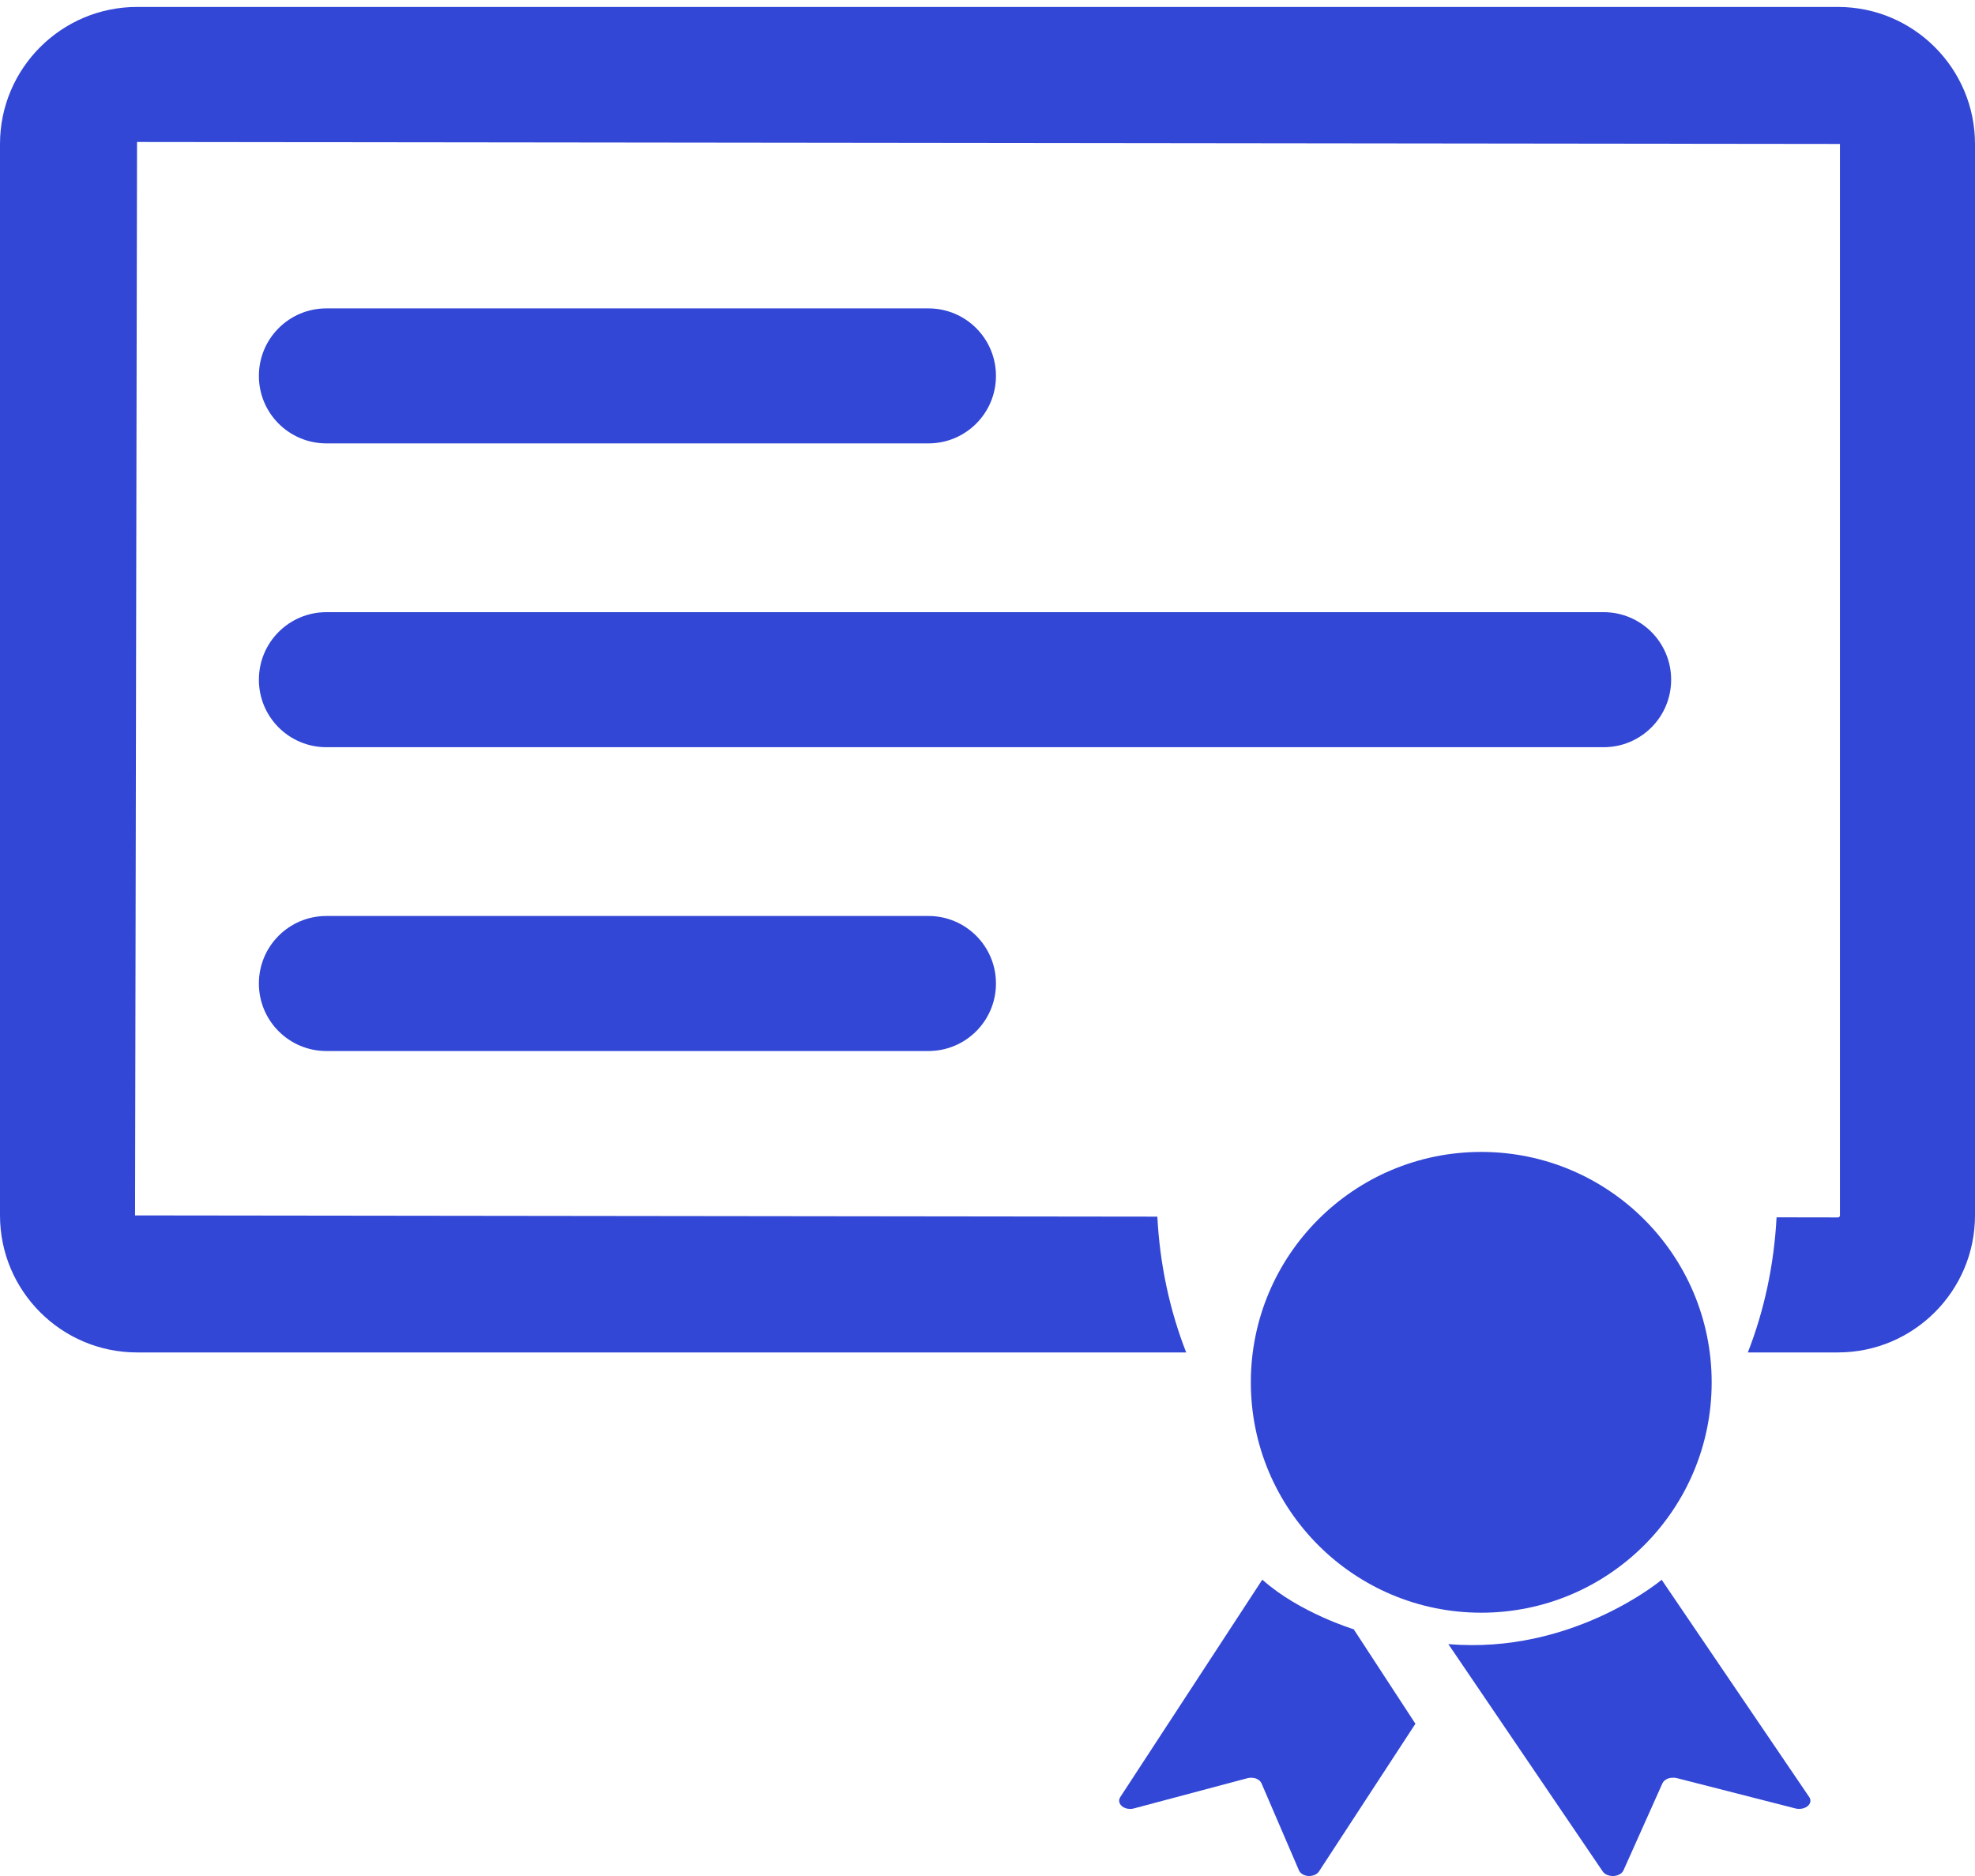 <svg width="60" height="57" viewBox="0 0 60 57" fill="none" xmlns="http://www.w3.org/2000/svg">
<path d="M55.837 0.211H4.163C1.867 0.211 0 2.078 0 4.374V36.929C0 39.225 1.867 41.092 4.163 41.092H36.036C35.541 39.826 35.236 38.434 35.16 36.966L4.103 36.929L4.163 4.314L55.897 4.374V36.929C55.897 36.964 55.869 36.99 55.837 36.99L53.972 36.987C53.894 38.448 53.592 39.832 53.099 41.092H55.837C58.133 41.092 60 39.225 60 36.929V4.374C60 2.078 58.133 0.211 55.837 0.211Z" fill="#3247D5"/>
<path d="M45 49C48.866 49 52 45.866 52 42C52 38.134 48.866 35 45 35C41.133 35 38 38.134 38 42C38 45.866 41.134 49 45 49Z" fill="#3247D5"/>
<path d="M9.916 13.472H28.205C29.339 13.472 30.257 12.555 30.257 11.421C30.257 10.287 29.339 9.37 28.205 9.37H9.916C8.782 9.37 7.865 10.287 7.865 11.421C7.865 12.555 8.782 13.472 9.916 13.472Z" fill="#3247D5"/>
<path d="M50.769 20.652C50.769 19.518 49.852 18.6 48.718 18.6H9.916C8.782 18.6 7.865 19.518 7.865 20.652C7.865 21.786 8.782 22.703 9.916 22.703H48.718C49.852 22.703 50.769 21.786 50.769 20.652Z" fill="#3247D5"/>
<path d="M9.916 27.831C8.782 27.831 7.865 28.749 7.865 29.882C7.865 31.016 8.782 31.934 9.916 31.934H28.205C29.339 31.934 30.257 31.016 30.257 29.882C30.257 28.749 29.339 27.831 28.205 27.831H9.916Z" fill="#3247D5"/>
<path d="M50.481 48C50.473 48.007 47.772 50.275 44 49.954L48.69 56.861C48.747 56.947 48.867 57 48.997 57C49.005 57 49.012 57 49.022 57C49.159 56.992 49.277 56.925 49.321 56.828L50.504 54.184C50.532 54.121 50.595 54.068 50.677 54.037C50.724 54.021 50.778 54.013 50.827 54.013C50.865 54.013 50.904 54.017 50.942 54.026L54.544 54.947C54.582 54.957 54.62 54.961 54.658 54.961C54.755 54.961 54.847 54.932 54.914 54.878C55.007 54.802 55.026 54.694 54.965 54.603L50.481 48Z" fill="#3247D5"/>
<path d="M38.367 48.012C38.361 48.008 38.354 48.004 38.346 48L34.033 54.603C33.975 54.694 33.994 54.803 34.084 54.879C34.148 54.933 34.237 54.962 34.331 54.962C34.368 54.962 34.404 54.958 34.439 54.949L37.903 54.027C37.94 54.018 37.977 54.014 38.013 54.014C38.062 54.014 38.112 54.022 38.158 54.038C38.237 54.069 38.297 54.122 38.325 54.186L39.462 56.829C39.505 56.925 39.618 56.993 39.75 57C39.757 57 39.766 57 39.774 57C39.898 57 40.014 56.947 40.069 56.863L43 52.374L41.126 49.504C41.119 49.501 39.485 49.005 38.367 48.012Z" fill="#3247D5"/>
</svg>
